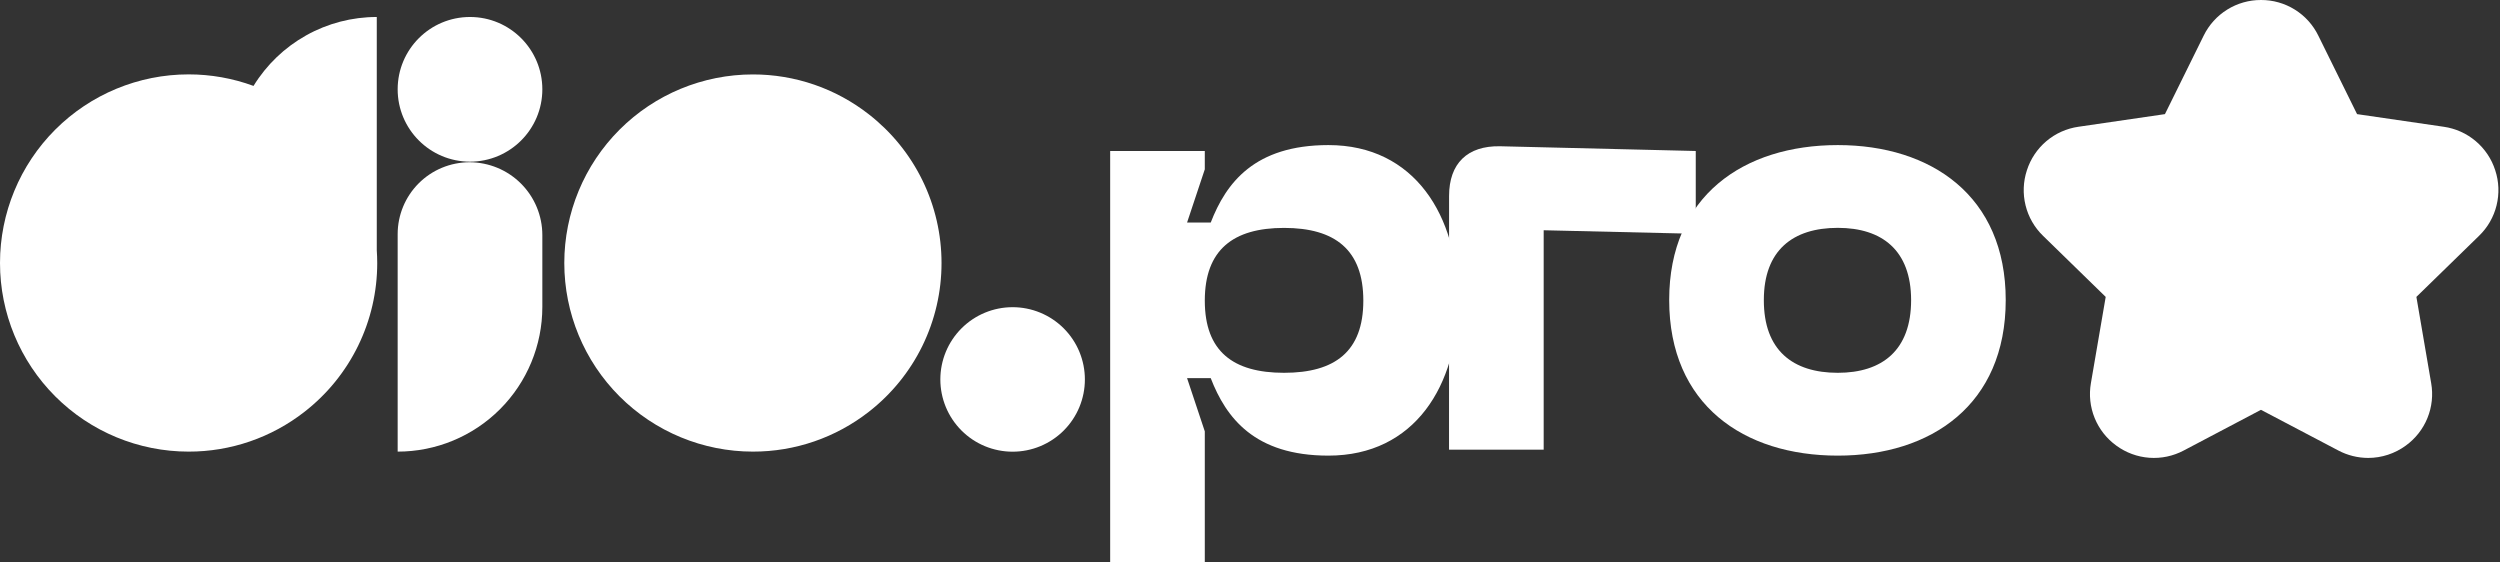 <svg width="1147" height="258" viewBox="0 0 1147 258" fill="none" xmlns="http://www.w3.org/2000/svg">
	<rect x="0" y="0" width="1147" height="258" fill="#333333" stroke="none"/>
	<path d="M552.761 69.276V77.685L544.624 102.112H555.479C562.535 83.91 575.562 66.564 609.478 66.564C649.097 66.564 668.937 99.127 668.937 137.933C668.937 176.739 649.121 209.041 609.478 209.041C575.555 209.041 562.529 191.671 555.479 173.487H544.624L552.761 197.914V257.889H509.343V69.276H552.761ZM589.128 171.042C612.469 171.042 625.495 161.274 625.495 137.933C625.495 114.592 612.469 104.563 589.128 104.563C565.787 104.563 552.761 114.604 552.761 137.933C552.761 161.262 565.787 171.042 589.128 171.042Z" fill="white" />
	<path d="M664.839 89.896C664.839 74.97 673.254 66.84 688.18 67.101L778.012 69.273V107.266L708.238 105.64V206.321H664.814L664.839 89.896Z" fill="white" />
	<path d="M843.171 66.564C886.049 66.564 920.226 89.899 920.226 137.666C920.226 185.701 886.031 209.042 843.171 209.042C800.021 209.042 765.826 185.701 765.826 137.666C765.795 89.899 799.991 66.564 843.171 66.564ZM843.171 171.042C863.527 171.042 876.82 160.728 876.82 137.672C876.79 114.853 863.497 104.539 843.171 104.539C822.543 104.539 809.249 114.853 809.249 137.648C809.195 160.734 822.543 171.042 843.171 171.042V171.042Z" fill="white" />
	<path d="M497.744 174.089C497.744 178.443 496.887 182.755 495.22 186.777C493.553 190.8 491.11 194.455 488.03 197.533C484.95 200.611 481.294 203.052 477.271 204.717C473.247 206.381 468.935 207.237 464.581 207.234C460.227 207.235 455.917 206.379 451.895 204.713C447.872 203.048 444.218 200.606 441.139 197.528C438.061 194.451 435.619 190.796 433.953 186.775C432.287 182.753 431.429 178.442 431.429 174.089C431.429 165.297 434.922 156.864 441.139 150.647C447.356 144.43 455.788 140.937 464.581 140.937C468.936 140.935 473.248 141.791 477.272 143.456C481.296 145.121 484.952 147.562 488.032 150.641C491.112 153.72 493.555 157.375 495.221 161.399C496.888 165.422 497.745 169.734 497.744 174.089V174.089Z" fill="white" />
	<path d="M398.681 188.878C409.055 180.797 417.447 170.453 423.217 158.635C428.986 146.818 431.981 133.839 431.972 120.688C431.98 107.538 428.985 94.559 423.215 82.742C417.446 70.924 409.055 60.58 398.681 52.498C383.489 40.59 364.737 34.129 345.434 34.15C322.487 34.15 300.48 43.264 284.252 59.488C268.024 75.712 258.903 97.717 258.897 120.664C258.897 143.615 268.014 165.626 284.243 181.855C300.472 198.084 322.483 207.201 345.434 207.201C364.735 207.23 383.485 200.777 398.681 188.878Z" fill="white" />
	<path d="M172.863 114.797V7.795C161.52 7.79 150.365 10.695 140.465 16.232C130.565 21.768 122.251 29.751 116.316 39.417C106.779 35.911 96.698 34.12 86.537 34.127C63.586 34.127 41.575 43.244 25.346 59.473C9.117 75.702 0 97.713 0 120.664C-5.64071e-08 143.614 9.116 165.624 25.344 181.853C41.572 198.082 63.581 207.2 86.531 207.202C105.832 207.233 124.584 200.78 139.778 188.878C150.152 180.797 158.544 170.453 164.314 158.635C170.083 146.818 173.078 133.839 173.069 120.688C173.069 118.692 172.996 116.739 172.863 114.797Z" fill="white" />
	<path d="M215.406 74.446C206.665 74.449 198.283 77.923 192.103 84.105C185.923 90.286 182.45 98.668 182.449 107.409V207.204C200.053 207.204 216.936 200.211 229.384 187.763C241.832 175.315 248.825 158.432 248.825 140.828V107.864C248.825 99.001 245.304 90.501 239.037 84.234C232.769 77.967 224.269 74.446 215.406 74.446V74.446Z" fill="white" />
	<path d="M215.637 74.171C233.966 74.171 248.825 59.312 248.825 40.983C248.825 22.654 233.966 7.795 215.637 7.795C197.308 7.795 182.449 22.654 182.449 40.983C182.449 59.312 197.308 74.171 215.637 74.171Z" fill="white" />
	<path d="M1144.81 78.123C1143.14 72.908 1140.03 68.27 1135.85 64.739C1131.67 61.208 1126.57 58.926 1121.15 58.155L1081.42 52.361L1063.66 16.382C1061.26 11.453 1057.52 7.302 1052.86 4.404C1048.21 1.506 1042.83 -0.02 1037.35 0C1031.87 -0.018 1026.49 1.508 1021.84 4.406C1017.18 7.303 1013.44 11.454 1011.03 16.382L993.276 52.361L953.602 58.155C948.18 58.926 943.085 61.208 938.9 64.74C934.715 68.273 931.61 72.913 929.94 78.129C928.227 83.334 928.015 88.917 929.329 94.237C930.642 99.557 933.428 104.4 937.366 108.21L966.094 136.217L959.311 175.757C958.365 181.155 958.958 186.71 961.023 191.787C963.087 196.863 966.54 201.256 970.985 204.461C975.406 207.7 980.651 209.627 986.117 210.022C991.583 210.417 997.05 209.263 1001.89 206.694L1037.33 188.025L1072.84 206.694C1077.06 208.922 1081.76 210.09 1086.53 210.098C1092.72 210.089 1098.75 208.116 1103.75 204.461C1108.19 201.258 1111.65 196.867 1113.71 191.791C1115.78 186.715 1116.37 181.16 1115.42 175.763L1108.64 136.211L1137.37 108.21C1141.32 104.401 1144.11 99.558 1145.42 94.236C1146.74 88.915 1146.53 83.33 1144.81 78.123Z" fill="white" />
</svg>
